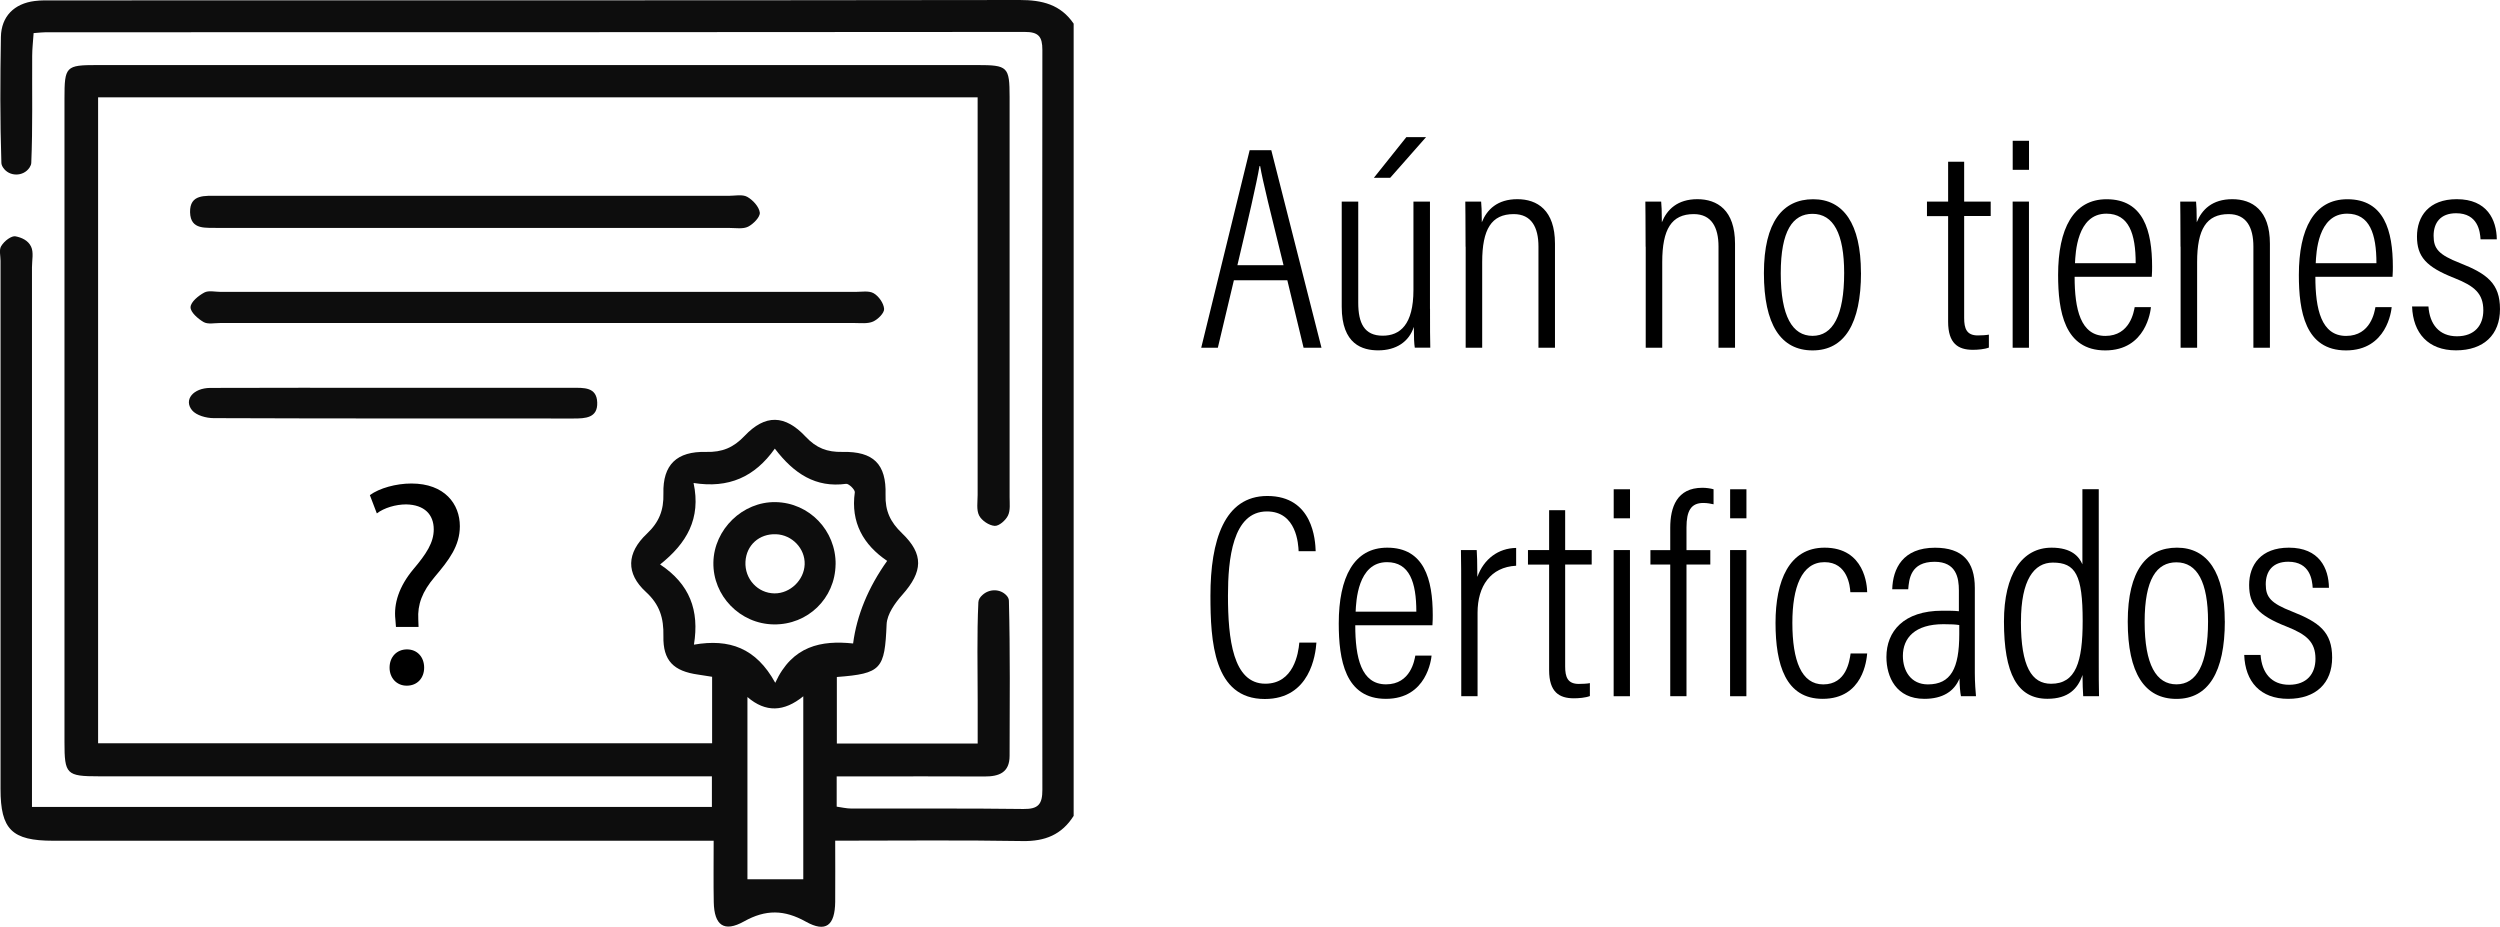 <?xml version="1.0" encoding="UTF-8"?><svg id="b" xmlns="http://www.w3.org/2000/svg" viewBox="0 0 469.17 173.93"><g id="c"><path d="M231.56,52.6l-3.01,12.66h-3.12s9.09-37.07,9.09-37.07h4.06l9.42,37.07h-3.36l-3.05-12.66h-10.02ZM240.88,49.77c-2.43-9.84-3.93-15.87-4.39-18.6h-.12c-.53,3.16-2.17,10.23-4.15,18.6h8.66Z" style="fill:#000; stroke-width:0px;"/><path d="M268.37,57.95c0,3.24,0,6.02.05,7.3h-2.91c-.12-.78-.17-1.81-.18-3.9-.9,2.79-3.32,4.4-6.67,4.4-2.92,0-6.86-1.07-6.86-8.18v-19.73h3.1v18.98c0,3.81,1.13,6.18,4.59,6.18,3.26,0,5.77-2.07,5.77-8.59v-16.57h3.1v20.12ZM267.63,25.73l-6.74,7.64h-3.06l6.1-7.64h3.69Z" style="fill:#000; stroke-width:0px;"/><path d="M275.04,46.29c0-5.6-.05-7.26-.05-8.46h2.97c.06.66.13,1.72.13,3.88.96-2.38,2.92-4.33,6.66-4.33s7.07,2.05,7.07,8.35v19.53h-3.1v-19c0-3.59-1.31-6.08-4.64-6.08-4.19,0-5.92,2.84-5.92,9.01v16.07h-3.1v-18.96Z" style="fill:#000; stroke-width:0px;"/><path d="M308.83,46.29c0-5.6-.05-7.26-.05-8.46h2.97c.06.66.13,1.72.13,3.88.96-2.38,2.92-4.33,6.66-4.33s7.07,2.05,7.07,8.35v19.53h-3.1v-19c0-3.59-1.31-6.08-4.64-6.08-4.19,0-5.92,2.84-5.92,9.01v16.07h-3.1v-18.96Z" style="fill:#000; stroke-width:0px;"/><path d="M349.25,51.19c0,9.53-3.09,14.57-9.08,14.57s-9.14-4.86-9.14-14.5,3.57-13.87,9.24-13.87,8.97,4.59,8.97,13.8ZM334.19,51.3c0,8.06,2.19,11.73,5.97,11.73s5.93-3.76,5.93-11.8c0-7.38-2.02-11.1-5.94-11.1-3.7,0-5.96,3.16-5.96,11.17Z" style="fill:#000; stroke-width:0px;"/><path d="M361.63,37.83h3.97v-7.48h3.01v7.48h4.98v2.71h-4.98v19.13c0,1.99.46,3.28,2.56,3.28.65,0,1.58-.05,2.08-.15v2.43c-.84.32-2.1.42-3,.42-2.78,0-4.65-1.19-4.65-5.28v-19.81h-3.97v-2.71Z" style="fill:#000; stroke-width:0px;"/><path d="M377.71,37.83h3.06v27.43h-3.06v-27.43ZM377.72,26.42h3.06v5.45h-3.06v-5.45Z" style="fill:#000; stroke-width:0px;"/><path d="M389.34,51.94c0,6.09,1.11,11.1,5.77,11.1s5.35-4.6,5.5-5.4h3.05c-.06.65-.89,8.12-8.57,8.12s-8.85-7.37-8.85-14.16c0-8.67,2.85-14.21,9.1-14.21,6.93,0,8.54,5.93,8.54,12.67,0,.36,0,1.13-.06,1.89h-14.48ZM400.8,49.39c0-5.49-1.26-9.29-5.5-9.29-5.54,0-5.8,7.45-5.89,9.29h11.4Z" style="fill:#000; stroke-width:0px;"/><path d="M409.21,46.29c0-5.6-.05-7.26-.05-8.46h2.97c.06.66.13,1.72.13,3.88.96-2.38,2.92-4.33,6.66-4.33s7.07,2.05,7.07,8.35v19.53h-3.1v-19c0-3.59-1.31-6.08-4.64-6.08-4.19,0-5.92,2.84-5.92,9.01v16.07h-3.1v-18.96Z" style="fill:#000; stroke-width:0px;"/><path d="M434.52,51.94c0,6.09,1.11,11.1,5.77,11.1s5.35-4.6,5.5-5.4h3.05c-.06.65-.89,8.12-8.57,8.12s-8.85-7.37-8.85-14.16c0-8.67,2.85-14.21,9.1-14.21,6.93,0,8.54,5.93,8.54,12.67,0,.36,0,1.13-.06,1.89h-14.48ZM445.98,49.39c0-5.49-1.26-9.29-5.5-9.29-5.54,0-5.8,7.45-5.89,9.29h11.4Z" style="fill:#000; stroke-width:0px;"/><path d="M455.74,57.51c.23,3.34,2.01,5.6,5.35,5.6s4.95-2.08,4.95-4.87c0-3.17-1.68-4.57-5.41-6.05-5.36-2.1-7.04-4.04-7.04-7.81s2.22-7,7.46-7c5.72,0,7.47,3.87,7.52,7.53h-3.05c-.09-1.43-.47-4.89-4.58-4.89-2.95,0-4.23,1.8-4.23,4.23s.94,3.55,4.95,5.12c5.1,2.01,7.51,3.85,7.51,8.64s-3.04,7.74-8.26,7.74-8.06-3.23-8.24-8.24h3.08Z" style="fill:#000; stroke-width:0px;"/><path d="M247.05,120.59c-.16,2.26-1.18,10.59-9.69,10.59-9.62,0-10.2-10.86-10.2-19.4,0-10.33,2.6-18.7,10.67-18.7,8.6,0,9.01,8.35,9.08,10.36h-3.2c-.06-1.25-.35-7.46-5.95-7.46-6.46,0-7.31,9.04-7.31,15.79,0,8.13.93,16.54,7.01,16.54,5.31,0,6.21-5.67,6.38-7.71h3.21Z" style="fill:#000; stroke-width:0px;"/><path d="M254.34,117.34c0,6.09,1.11,11.09,5.77,11.09s5.35-4.6,5.5-5.4h3.05c-.06.65-.89,8.12-8.57,8.12s-8.85-7.37-8.85-14.16c0-8.67,2.85-14.21,9.1-14.21,6.93,0,8.54,5.93,8.54,12.67,0,.36,0,1.13-.06,1.89h-14.48ZM265.8,114.79c0-5.49-1.26-9.29-5.5-9.29-5.54,0-5.8,7.45-5.89,9.29h11.4Z" style="fill:#000; stroke-width:0px;"/><path d="M274.22,112.59c0-4.32,0-7.39-.05-9.36h2.96c.05.8.12,2.13.12,5.04,1.22-3.39,3.95-5.39,7.28-5.44v3.34c-4.81.25-7.24,3.84-7.24,8.82v15.67h-3.06v-18.06Z" style="fill:#000; stroke-width:0px;"/><path d="M286.75,103.23h3.97v-7.48h3.01v7.48h4.98v2.71h-4.98v19.13c0,1.99.46,3.28,2.56,3.28.65,0,1.58-.04,2.08-.15v2.43c-.84.32-2.1.42-3,.42-2.78,0-4.65-1.19-4.65-5.28v-19.81h-3.97v-2.71Z" style="fill:#000; stroke-width:0px;"/><path d="M302.83,103.23h3.06v27.43h-3.06v-27.43ZM302.84,91.82h3.06v5.45h-3.06v-5.45Z" style="fill:#000; stroke-width:0px;"/><path d="M313.45,130.66v-24.71h-3.72v-2.71h3.72v-4.2c0-3.84,1.24-7.5,6.04-7.5.67,0,1.58.12,2.09.28v2.82c-.49-.11-1.16-.25-1.93-.25-2.3,0-3.15,1.48-3.15,4.6v4.25h4.47v2.71h-4.47v24.71h-3.06Z" style="fill:#000; stroke-width:0px;"/><path d="M324.68,103.23h3.06v27.43h-3.06v-27.43ZM324.69,91.82h3.06v5.45h-3.06v-5.45Z" style="fill:#000; stroke-width:0px;"/><path d="M350.41,122.63c-.11,1.17-.74,8.52-8.36,8.52-6.91,0-8.84-6.35-8.84-14.25s2.54-14.12,9.21-14.12c7.57,0,7.98,7.21,7.99,8.36h-3.16c-.05-1.14-.52-5.64-4.84-5.64s-6.04,4.77-6.04,11.37c0,7.17,1.72,11.57,5.8,11.57,4.34,0,4.92-4.39,5.13-5.8h3.11Z" style="fill:#000; stroke-width:0px;"/><path d="M370.61,126.24c0,1.86.15,3.7.22,4.42h-2.82c-.15-.64-.27-2.2-.27-3.33-1,2.42-3.16,3.82-6.6,3.82-5.27,0-7.12-4.09-7.12-7.85,0-4.8,3.22-8.69,10.5-8.69,1.42,0,2.22,0,3.1.1v-3.9c0-2.35-.48-5.38-4.56-5.38-4.55,0-4.79,3.31-4.95,5.16h-3c.11-3.88,1.98-7.8,8.03-7.8,5.12,0,7.47,2.55,7.47,7.54v15.91ZM367.69,117.3c-.7-.11-1.52-.16-2.97-.16-5.36,0-7.61,2.59-7.61,5.95,0,2.85,1.53,5.35,4.69,5.35,4.31,0,5.89-2.99,5.89-9.42v-1.72Z" style="fill:#000; stroke-width:0px;"/><path d="M393.87,91.82v32.01c0,2.44,0,5.19.05,6.82h-2.97c-.06-.71-.13-2.67-.13-3.98-.86,2.55-2.64,4.47-6.58,4.47-5.67,0-8.16-4.72-8.16-14.51,0-8.89,3.41-13.85,8.94-13.85,3.77,0,5.15,1.68,5.78,3.12v-14.09h3.06ZM379.26,116.65c0,8.5,2.04,11.67,5.67,11.67,4.63,0,5.92-4.05,5.92-11.79,0-8.63-1.34-10.95-5.6-10.95-3.51,0-5.98,3.22-5.98,11.07Z" style="fill:#000; stroke-width:0px;"/><path d="M417.53,116.59c0,9.53-3.09,14.57-9.08,14.57s-9.14-4.86-9.14-14.5,3.57-13.88,9.24-13.88,8.97,4.59,8.97,13.8ZM402.48,116.7c0,8.06,2.19,11.73,5.97,11.73s5.93-3.76,5.93-11.8c0-7.38-2.02-11.1-5.94-11.1-3.7,0-5.96,3.16-5.96,11.17Z" style="fill:#000; stroke-width:0px;"/><path d="M424.24,122.91c.23,3.34,2.01,5.6,5.35,5.6s4.95-2.08,4.95-4.87c0-3.17-1.68-4.57-5.41-6.05-5.36-2.1-7.04-4.04-7.04-7.81s2.22-7,7.46-7c5.72,0,7.47,3.87,7.52,7.53h-3.05c-.09-1.43-.47-4.89-4.58-4.89-2.95,0-4.23,1.8-4.23,4.23s.94,3.55,4.95,5.12c5.1,2.01,7.51,3.85,7.51,8.64s-3.04,7.74-8.26,7.74-8.06-3.23-8.24-8.24h3.08Z" style="fill:#000; stroke-width:0px;"/><path d="M201.49,153.11c-2.23,3.54-5.38,4.8-9.58,4.73-11.52-.2-23.05-.07-35.17-.07,0,3.97.03,7.72,0,11.47-.05,4.46-1.76,5.82-5.5,3.73-4.05-2.26-7.53-2.33-11.61-.05-3.76,2.1-5.59.73-5.68-3.6-.07-3.66-.02-7.31-.02-11.54h-4.77c-39.73,0-79.45,0-119.18,0-7.75,0-9.88-2.1-9.88-9.72,0-33.04,0-66.08,0-99.12,0-.92-.3-2.02.1-2.71.64-1.1,2.03-2.02,2.71-1.88,1.18.24,2.36.76,2.92,1.93.52,1.07.17,2.57.17,3.88,0,31.99,0,63.98,0,95.97,0,1.67,0,3.35,0,5.31h127.6v-5.75h-4.91c-36.71,0-73.42,0-110.13,0-6.1,0-6.46-.37-6.46-6.44,0-40.25,0-80.5,0-120.75,0-6.04.24-6.29,6.12-6.29,55.06,0,110.13,0,165.19,0,5.72,0,6.05.32,6.06,5.96,0,25.04,0,50.08,0,75.12,0,1.17.17,2.5-.31,3.47-.43.89-1.68,1.99-2.5,1.93-1.05-.07-2.43-1-2.91-1.94-.54-1.06-.28-2.56-.28-3.86-.01-23.34,0-46.67,0-70.01,0-1.43,0-2.87,0-4.61H18.41v121.22h115.23v-12.48c-.86-.14-1.74-.29-2.62-.41-4.6-.64-6.62-2.6-6.52-7.23.07-3.37-.68-5.9-3.29-8.29-3.76-3.45-3.65-7.3.18-10.91,2.31-2.18,3.19-4.42,3.11-7.56-.13-5.4,2.5-7.94,8.02-7.8,3.01.08,5.12-.8,7.21-3,3.88-4.09,7.57-4.02,11.48.16,1.98,2.11,4.02,2.9,6.88,2.84,5.82-.13,8.27,2.28,8.1,8.03-.09,3.05.91,5.14,3.07,7.21,4.16,3.98,3.93,7.23.08,11.57-1.37,1.54-2.87,3.64-2.95,5.54-.36,8.41-.94,9.25-9.34,9.89v12.49h26.43c0-2.67,0-5.36,0-8.05,0-6.16-.16-12.33.13-18.48.03-.54.34-.97.78-1.36,1.28-1.17,3.3-1.18,4.49.09.27.29.45.61.46,1,.25,9.7.15,19.4.13,29.1,0,3.15-1.98,3.89-4.71,3.88-7.73-.05-15.47-.01-23.21-.01-1.42,0-2.84,0-4.53,0v5.67c.83.11,1.82.36,2.8.36,10.75.03,21.5-.07,32.25.08,2.8.04,3.56-.91,3.55-3.61-.06-46.28-.06-92.56,0-138.84,0-2.52-.72-3.39-3.35-3.38-61.23.07-122.45.05-183.68.06-.63,0-1.26.09-2.28.16-.1,1.53-.27,2.91-.27,4.3-.04,6.69.11,13.38-.17,20.05-.01.3-.14.59-.33.89-1.16,1.74-3.83,1.74-4.97-.02-.19-.29-.3-.58-.31-.87C0,22.67.03,14.8.17,6.94.24,3.07,2.67.67,6.51.19c1.16-.15,2.35-.12,3.53-.12C70.49.06,130.93.09,191.37,0c4.21,0,7.67.84,10.12,4.44v148.67ZM145.49,128.14c3.2-6.99,8.68-8,14.61-7.38q1.05-7.99,6.39-15.5c-4.46-3.01-6.87-7.22-6.07-12.87.07-.47-1.14-1.66-1.63-1.59-5.71.78-9.8-1.91-13.38-6.61-3.77,5.33-8.66,7.5-15.25,6.45,1.44,6.73-1.33,11.35-6.28,15.29,5.56,3.7,7.4,8.59,6.35,15.05,6.65-1.15,11.66.61,15.26,7.16ZM150.75,165.01v-34.34c-3.6,2.93-7.06,3.09-10.48.14v34.2h10.48Z" style="fill:#0d0d0d; stroke-width:0px;"/><path d="M100.77,54.78c19.91,0,39.82,0,59.74,0,1.17,0,2.56-.27,3.46.26.95.55,1.88,1.88,1.95,2.93.05.77-1.15,1.96-2.06,2.37-1,.45-2.31.28-3.48.28-39.69.01-79.39,0-119.08,0-1.05,0-2.29.28-3.09-.18-1.07-.62-2.49-1.87-2.45-2.8.04-.98,1.48-2.15,2.58-2.74.81-.44,2.05-.12,3.1-.12,19.78,0,39.56,0,59.34,0Z" style="fill:#0d0d0d; stroke-width:0px;"/><path d="M89.2,36.75c15.85,0,31.7,0,47.55,0,1.18,0,2.56-.32,3.48.19,1.06.59,2.22,1.86,2.36,2.95.1.82-1.21,2.15-2.19,2.65-.96.48-2.3.24-3.48.24-31.83,0-63.66,0-95.49,0-.13,0-.26,0-.39,0-2.29-.1-5.29.5-5.37-2.94-.08-3.46,2.86-3.08,5.2-3.09,10.22-.01,20.43,0,30.65,0,5.89,0,11.79,0,17.68,0Z" style="fill:#0d0d0d; stroke-width:0px;"/><path d="M73.62,72.78c11.25,0,22.51,0,33.76,0,2.14,0,4.6-.19,4.7,2.75.11,2.93-2.24,3.01-4.46,3.01-22.51-.01-45.01.02-67.52-.07-1.39,0-3.26-.51-4.06-1.48-1.6-1.96.22-4.17,3.42-4.19,11.38-.05,22.77-.02,34.15-.02Z" style="fill:#0d0d0d; stroke-width:0px;"/><path d="M156.81,105.92c-.08,6.37-5.22,11.36-11.61,11.26-6.31-.09-11.43-5.35-11.32-11.62.11-6.22,5.5-11.45,11.69-11.33,6.31.12,11.32,5.33,11.25,11.69ZM151.01,105.9c.1-2.95-2.35-5.52-5.36-5.64-3.16-.13-5.59,2.05-5.75,5.16-.17,3.23,2.31,5.92,5.46,5.94,2.94.02,5.55-2.5,5.65-5.45Z" style="fill:#0d0d0d; stroke-width:0px;"/><path d="M74.31,117.67l-.11-1.42c-.33-2.94.65-6.16,3.38-9.43,2.45-2.89,3.82-5.01,3.82-7.47,0-2.78-1.74-4.63-5.18-4.69-1.96,0-4.14.65-5.5,1.69l-1.31-3.43c1.8-1.31,4.91-2.18,7.79-2.18,6.27,0,9.1,3.87,9.1,8.01,0,3.71-2.07,6.38-4.69,9.48-2.4,2.83-3.27,5.23-3.11,8.01l.05,1.42h-4.25ZM73.11,125.3c0-2.02,1.36-3.43,3.27-3.43s3.22,1.42,3.22,3.43c0,1.91-1.25,3.38-3.27,3.38-1.91,0-3.22-1.47-3.22-3.38Z" style="fill:#000; stroke-width:0px;"/></g></svg>